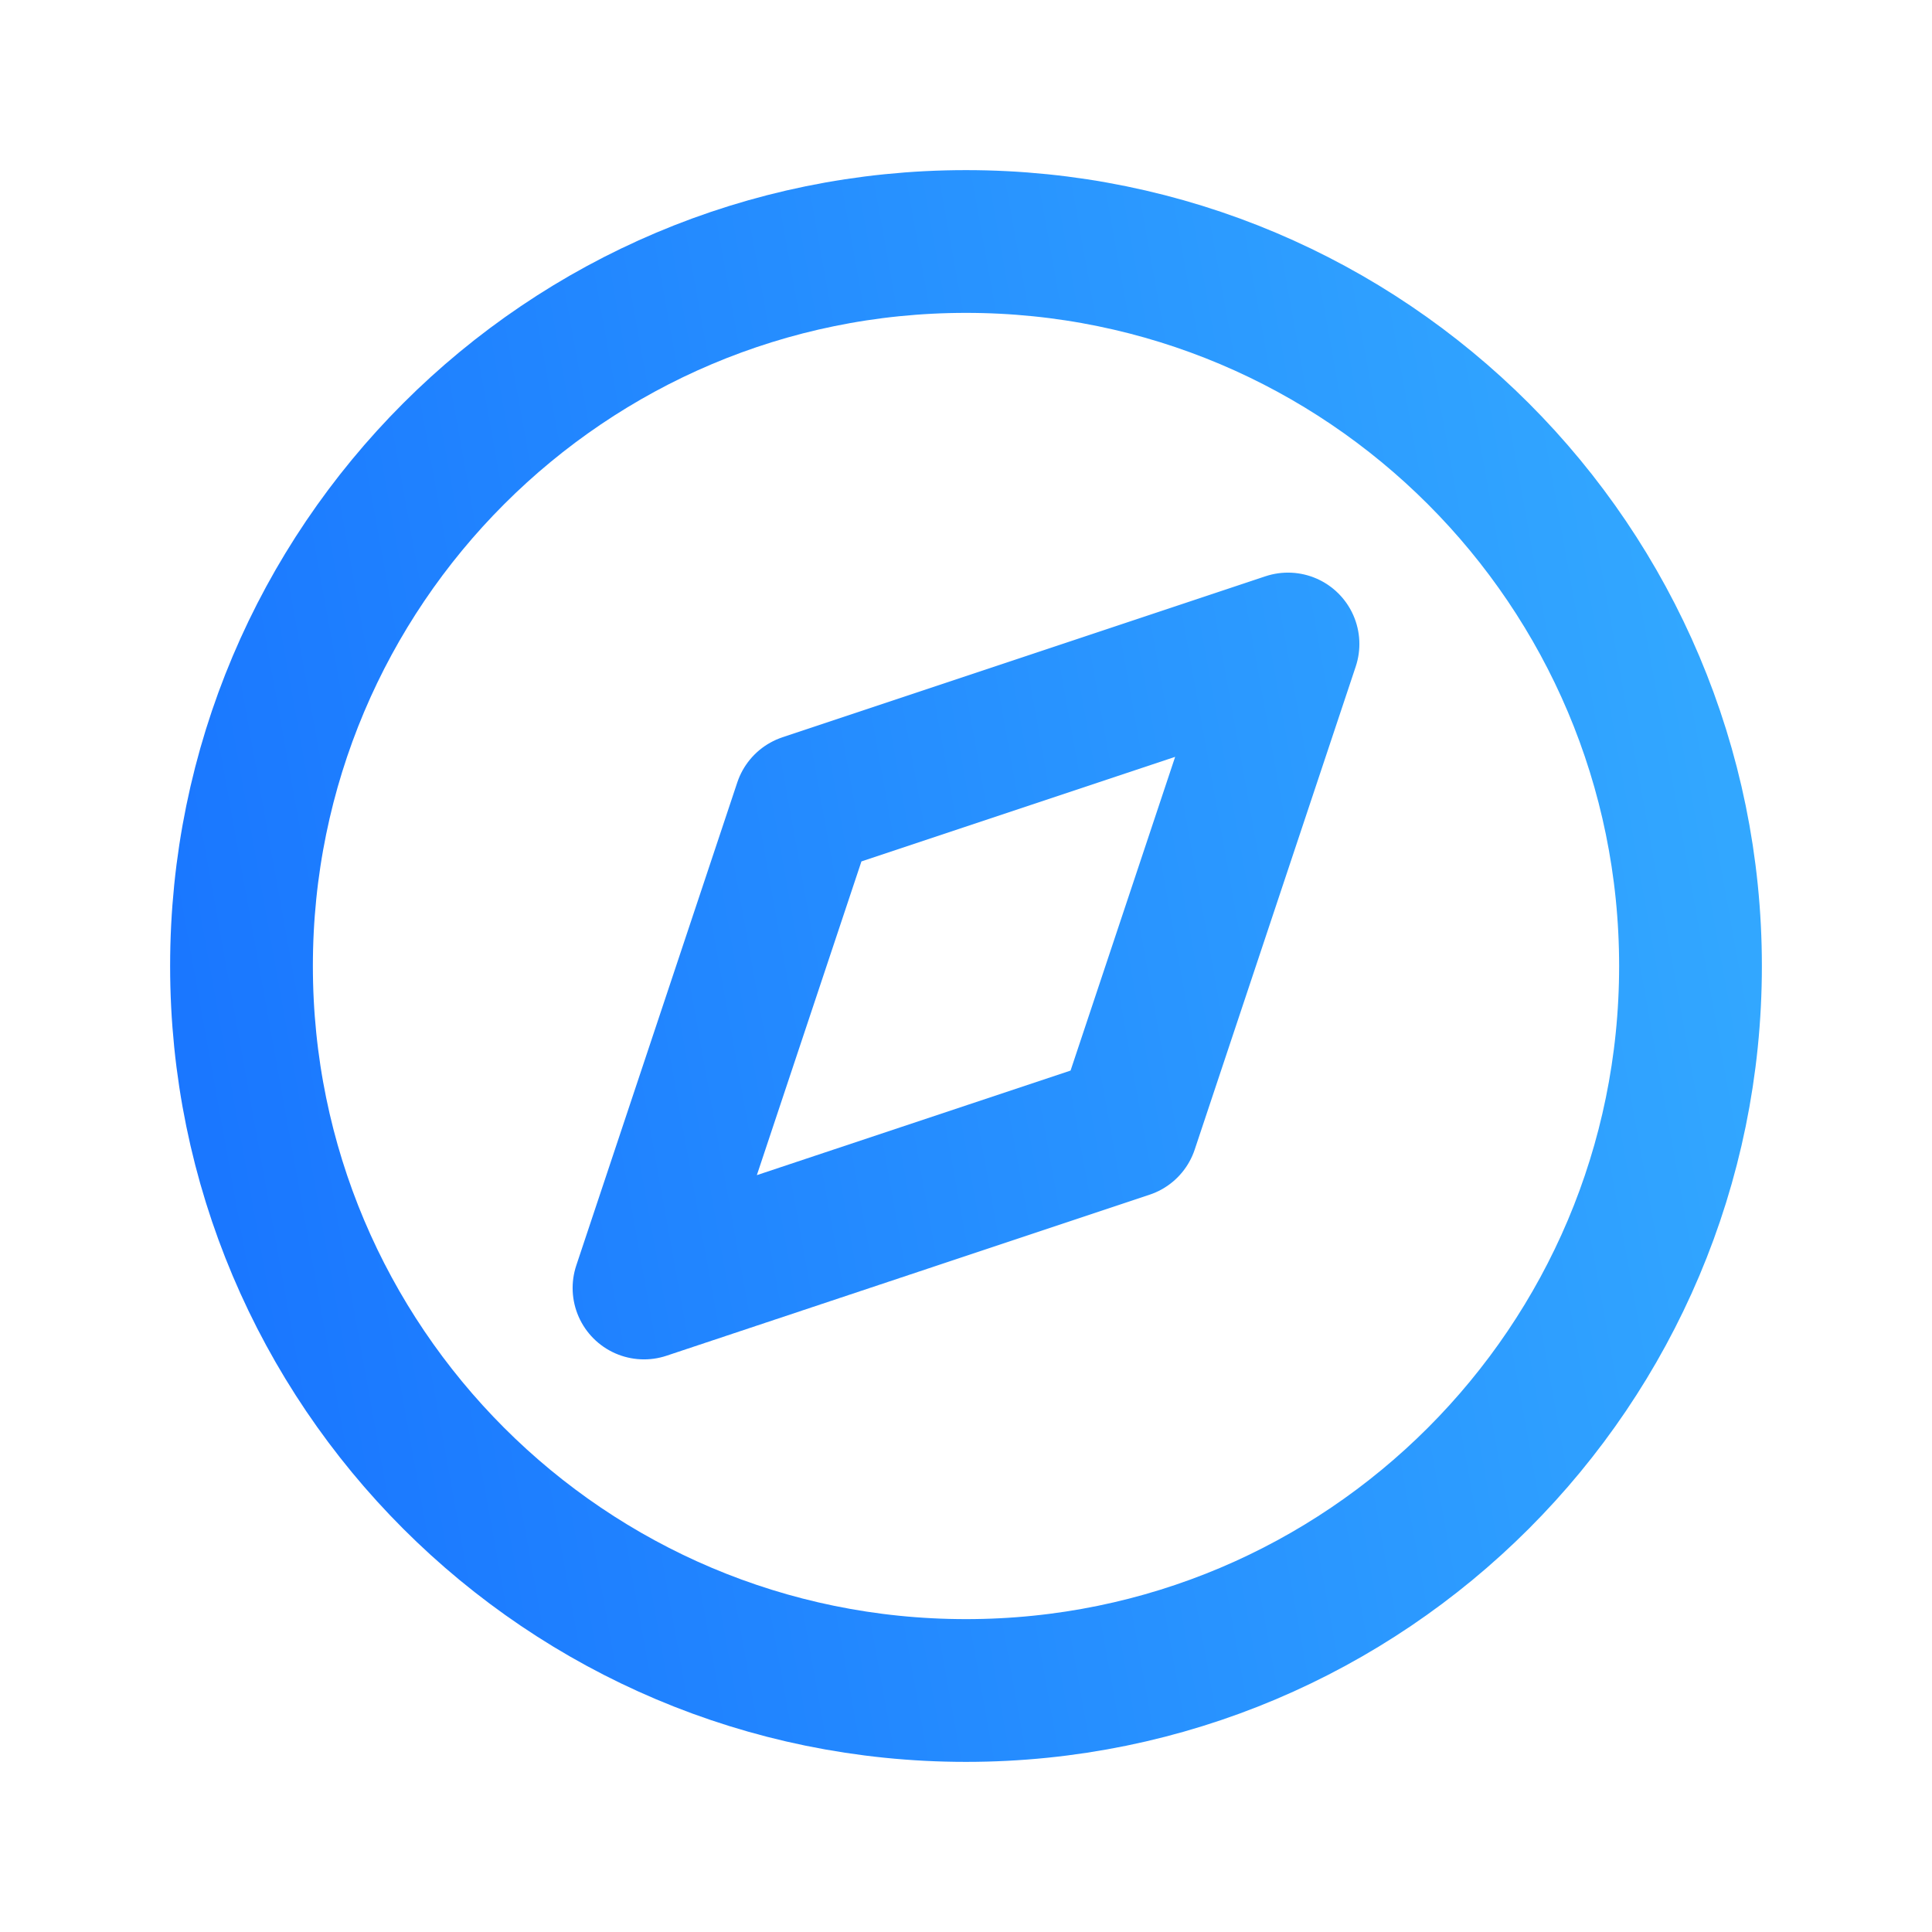 <svg width="18" height="18" viewBox="0 0 18 18" fill="none" xmlns="http://www.w3.org/2000/svg">
<path d="M12 6L7.5 7.5L6 12L10.5 10.5L12 6Z" stroke="url(#paint0_linear_17_416037)" stroke-width="1.33" stroke-linecap="round" stroke-linejoin="round"/>
<path d="M15.75 9C15.75 12.728 12.728 15.75 9 15.75C5.272 15.75 2.25 12.728 2.25 9C2.25 5.272 5.272 2.25 9 2.25C12.728 2.25 15.75 5.272 15.75 9Z" stroke="url(#paint1_linear_17_416037)" stroke-width="1.33" stroke-linecap="round" stroke-linejoin="round"/>
<defs>
<linearGradient id="paint0_linear_17_416037" x1="2.25" y1="15.75" x2="17.683" y2="12.966" gradientUnits="userSpaceOnUse">
<stop stop-color="#1975FF"/>
<stop offset="1" stop-color="#33A9FF"/>
</linearGradient>
<linearGradient id="paint1_linear_17_416037" x1="2.25" y1="15.75" x2="17.683" y2="12.966" gradientUnits="userSpaceOnUse">
<stop stop-color="#1975FF"/>
<stop offset="1" stop-color="#33A9FF"/>
</linearGradient>
</defs>
</svg>
